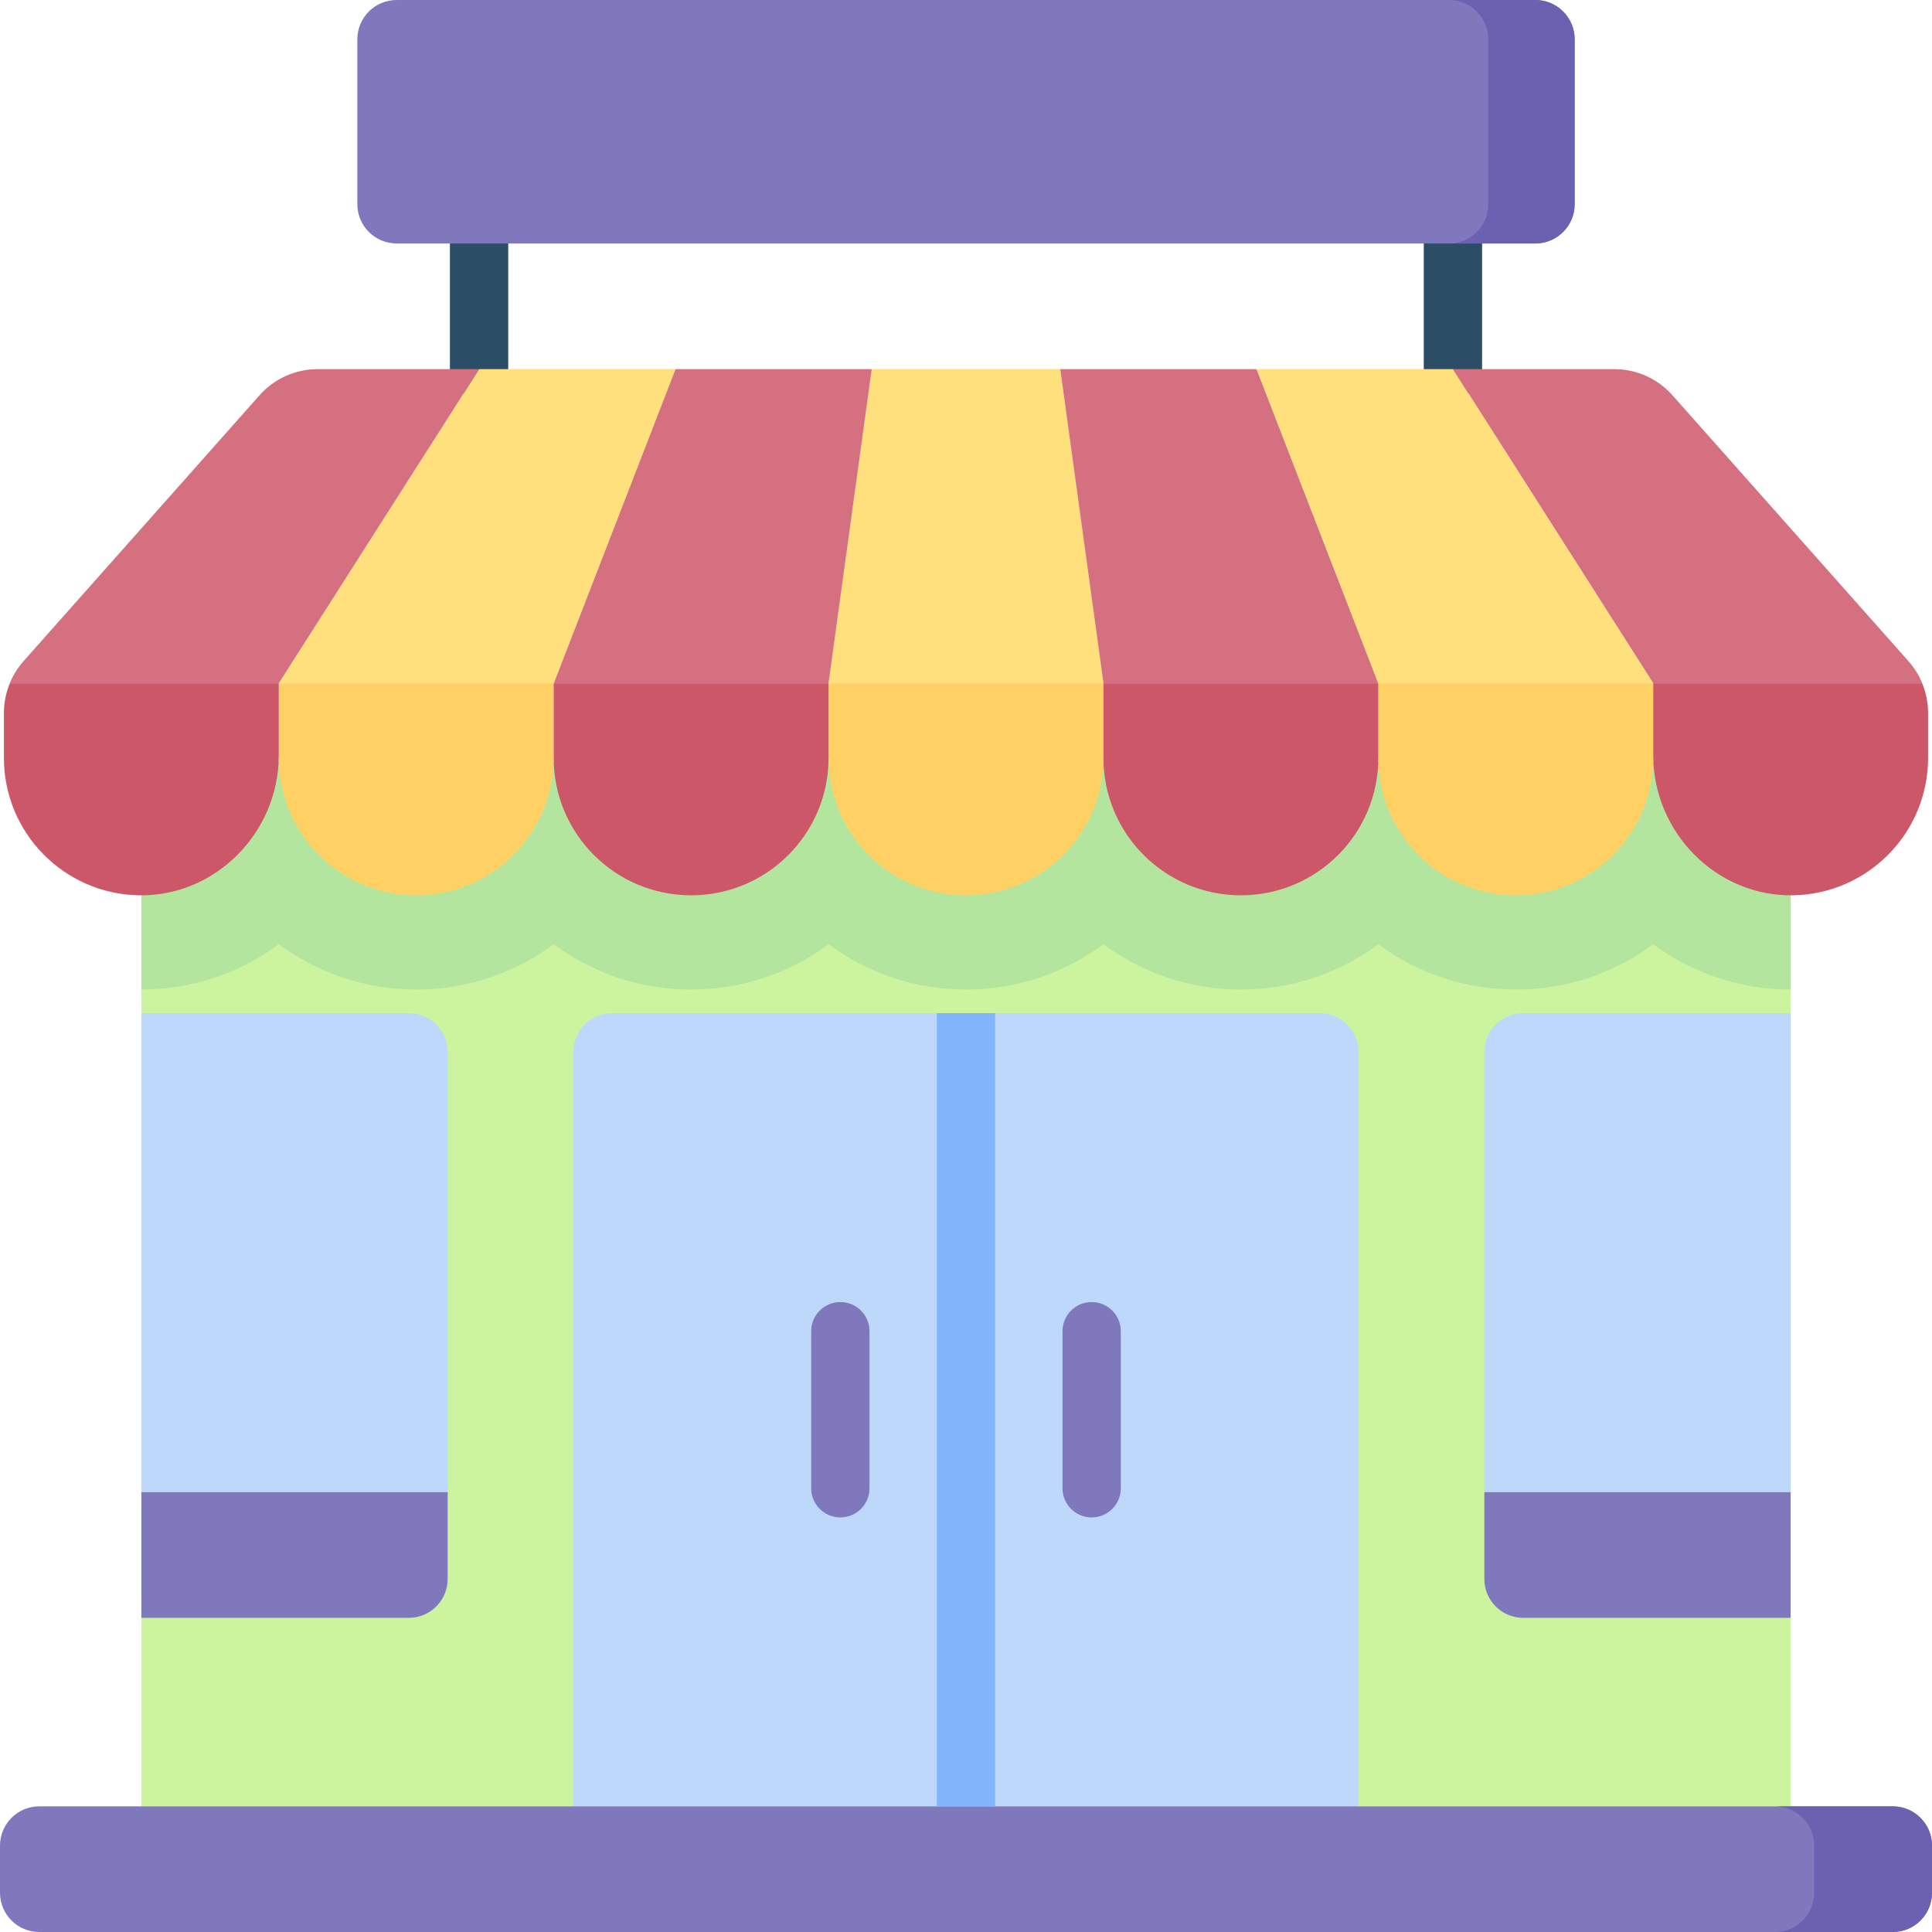 <svg id="Capa_1" enable-background="new 0 0 512 512" height="512" viewBox="0 0 512 512" width="512" xmlns="http://www.w3.org/2000/svg"><g><g><path d="m385.041 105.547c-4.267 0-7.726-3.459-7.726-7.726v-33.301c0-4.267 3.459-7.726 7.726-7.726s7.726 3.459 7.726 7.726v33.301c0 4.267-3.459 7.726-7.726 7.726z" fill="#2b4d66"/></g><g><path d="m126.959 105.547c-4.267 0-7.726-3.459-7.726-7.726v-33.301c0-4.267 3.459-7.726 7.726-7.726s7.726 3.459 7.726 7.726v33.301c.001 4.267-3.459 7.726-7.726 7.726z" fill="#2b4d66"/></g><g><path d="m37.463 201.886h437.073v276.813h-437.073z" fill="#ccf49f"/></g><g><path d="m37.463 201.886v60.358c13.626 0 26.226-4.468 36.423-12.008 10.197 7.54 22.796 12.008 36.423 12.008s26.226-4.468 36.423-12.008c10.197 7.54 22.796 12.008 36.423 12.008 13.626 0 26.226-4.468 36.423-12.008 10.197 7.54 22.796 12.008 36.423 12.008s26.226-4.468 36.423-12.008c10.197 7.54 22.796 12.008 36.423 12.008s26.226-4.468 36.423-12.008c10.197 7.54 22.796 12.008 36.423 12.008 13.626 0 26.226-4.468 36.423-12.008 10.197 7.54 22.796 12.008 36.423 12.008v-60.358z" fill="#b3e59f"/></g><g><path d="m37.463 395.447v-126.959h70.869c5.69 0 10.302 4.612 10.302 10.302v116.658h-81.171z" fill="#bed8fb"/></g><g><path d="m37.463 395.447v33.301h70.869c5.69 0 10.302-4.612 10.302-10.302v-22.999z" fill="#8078bc"/></g><g><path d="m474.537 395.447v-126.959h-70.869c-5.69 0-10.302 4.612-10.302 10.302v116.658h81.171z" fill="#bed8fb"/></g><g><path d="m474.537 395.447v33.301h-70.869c-5.69 0-10.302-4.612-10.302-10.302v-22.999z" fill="#8078bc"/></g><g><g><path d="m105.106 64.52h301.789c5.747 0 10.406-4.659 10.406-10.407v-43.706c0-5.748-4.659-10.407-10.407-10.407h-301.788c-5.747 0-10.407 4.659-10.407 10.407v43.707c0 5.747 4.659 10.406 10.407 10.406z" fill="#8078bc"/></g><g><path d="m406.894 0h-22.894c5.747 0 10.406 4.659 10.406 10.407v43.707c0 5.747-4.659 10.407-10.406 10.407h22.894c5.747 0 10.406-4.659 10.406-10.407v-43.707c.001-5.748-4.658-10.407-10.406-10.407z" fill="#6b61b1"/></g><g><g><path d="m219.577 181.073v19.772c0 20.116 16.307 36.423 36.423 36.423s36.423-16.307 36.423-36.423v-19.772z" fill="#ffd064"/></g><g><path d="m280.976 97.821h-49.952l-11.447 83.252h72.846z" fill="#ffe07d"/></g><g><path d="m146.732 181.073v19.772c0 20.116-16.307 36.423-36.423 36.423s-36.423-16.307-36.423-36.423v-19.772z" fill="#ffd064"/></g><g><path d="m219.577 181.073v19.772c0 20.116-16.307 36.423-36.423 36.423s-36.423-16.307-36.423-36.423v-19.772z" fill="#cb5769"/></g><g><path d="m178.992 97.821h52.032l-11.447 83.252h-72.845z" fill="#d57080"/></g><g><path d="m126.959 97.821h52.033l-32.26 83.252h-72.846z" fill="#ffe07d"/></g><g><path d="m365.268 181.073v19.772c0 20.116 16.307 36.423 36.423 36.423s36.423-16.307 36.423-36.423v-19.772z" fill="#ffd064"/></g><g><path d="m292.423 181.073v19.772c0 20.116 16.307 36.423 36.423 36.423s36.423-16.307 36.423-36.423v-19.772z" fill="#cb5769"/></g><g><path d="m509.414 181.075h-71.299l-53.075-83.249h42.773c5.891 0 11.5 2.521 15.41 6.927l62.545 70.471.021.021c1.544 1.74 2.77 3.718 3.625 5.83z" fill="#d57080"/></g><g><path d="m510.959 200.846v-11.948c0-2.708-.55-5.36-1.562-7.824h-71.283v19.053c0 20.423 16.714 37.526 37.133 37.135 19.788-.379 35.712-16.538 35.712-36.416z" fill="#cb5769"/></g><g><path d="m2.586 181.075h71.299l53.075-83.249h-42.773c-5.891 0-11.5 2.521-15.41 6.927l-62.544 70.471c-.01.01-.01.01-.021.021-1.545 1.74-2.771 3.718-3.626 5.83z" fill="#d57080"/></g><g><path d="m1.041 200.846v-11.948c0-2.708.55-5.36 1.562-7.824h71.283v19.053c0 20.423-16.714 37.526-37.133 37.135-19.788-.379-35.712-16.538-35.712-36.416z" fill="#cb5769"/></g><g><path d="m333.008 97.821h-52.032l11.447 83.252h72.845z" fill="#d57080"/></g><g><path d="m385.041 97.821h-52.033l32.26 83.252h72.846z" fill="#ffe07d"/></g></g></g><g><path d="m151.935 278.79v199.91h208.13v-199.91c0-5.69-4.612-10.302-10.302-10.302h-187.526c-5.69 0-10.302 4.612-10.302 10.302z" fill="#bed8fb"/></g><g><path d="m10.407 512h491.187c5.747 0 10.406-4.659 10.406-10.406v-12.488c0-5.747-4.659-10.406-10.406-10.406h-491.187c-5.748-.001-10.407 4.658-10.407 10.406v12.488c0 5.747 4.659 10.406 10.407 10.406z" fill="#8078bc"/></g><g><path d="m501.594 478.699h-31.22c5.747 0 10.406 4.659 10.406 10.406v12.488c0 5.747-4.659 10.406-10.406 10.406h31.22c5.747 0 10.406-4.659 10.406-10.406v-12.488c0-5.747-4.659-10.406-10.406-10.406z" fill="#6b61b1"/></g><g><path d="m222.699 402.133c-4.267 0-7.726-3.459-7.726-7.726v-41.626c0-4.267 3.459-7.726 7.726-7.726s7.726 3.459 7.726 7.726v41.626c.001 4.267-3.459 7.726-7.726 7.726z" fill="#8078bc"/></g><g><path d="m289.301 402.133c-4.267 0-7.726-3.459-7.726-7.726v-41.626c0-4.267 3.459-7.726 7.726-7.726s7.726 3.459 7.726 7.726v41.626c0 4.267-3.459 7.726-7.726 7.726z" fill="#8078bc"/></g><g><path d="m248.274 268.488h15.453v210.211h-15.453z" fill="#80b4fb"/></g></g></svg>